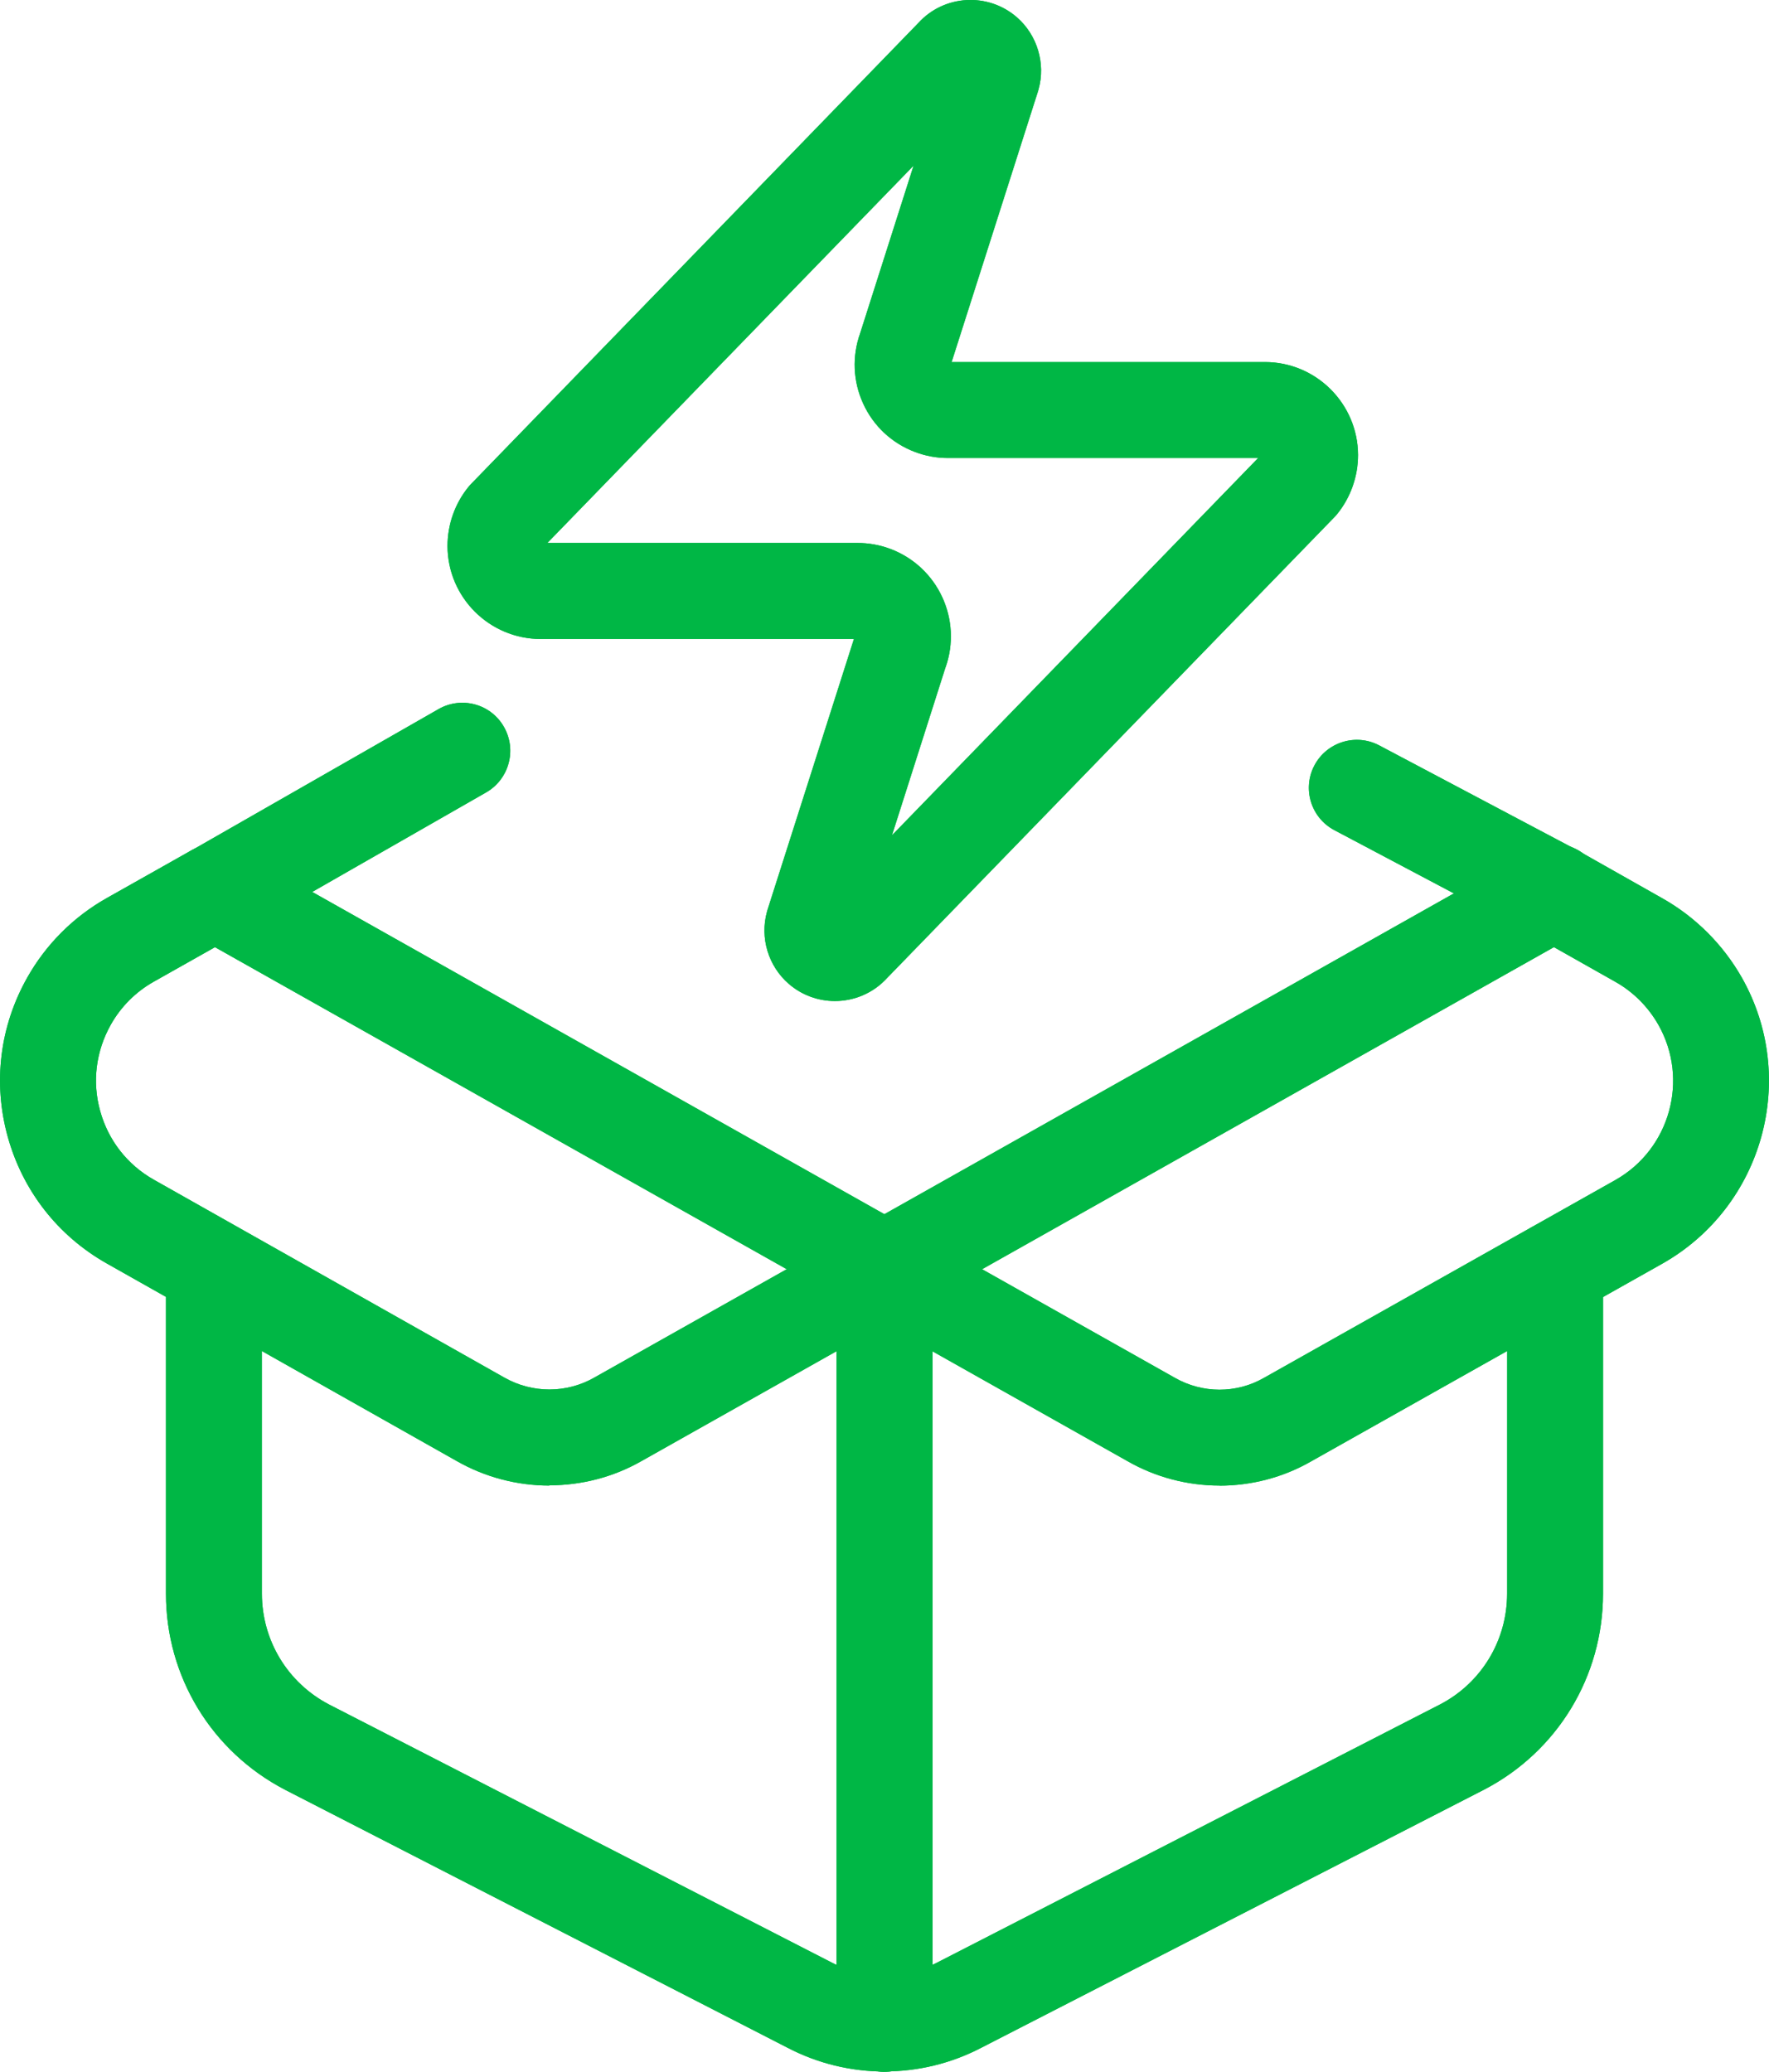 <?xml version="1.0" encoding="UTF-8"?>
<svg id="Layer_2" xmlns="http://www.w3.org/2000/svg" width="202.83" height="237.53" viewBox="0 0 202.83 237.53">
  <defs>
    <style>
      .cls-1 {
        fill: #00b745;
      }
    </style>
  </defs>
  <g id="Layer_1-2" data-name="Layer_1">
    <g>
      <g>
        <g>
          <path class="cls-1" d="M101.42,237.53c-3.04,0-5.5-2.46-5.5-5.5v-86.49c0-3.04,2.46-5.5,5.5-5.5s5.5,2.46,5.5,5.5v86.49c0,3.04-2.46,5.5-5.5,5.5Z"/>
          <path class="cls-1" d="M62.99,170.32c-3.67,0-7.34-.94-10.62-2.81l-40.14-22.66c-5.6-3.17-9.62-8.32-11.34-14.51-1.72-6.19-.92-12.68,2.24-18.27,2.14-3.8,5.29-6.95,9.1-9.1l9.72-5.48c2.65-1.49,6-.55,7.49,2.09,1.49,2.65.55,6-2.09,7.49l-9.72,5.48c-2.06,1.16-3.76,2.86-4.92,4.92-1.72,3.05-2.16,6.57-1.22,9.92.93,3.36,3.12,6.16,6.16,7.87l40.16,22.67c3.21,1.83,7.15,1.83,10.33.01l107.38-60.48c2.65-1.49,6-.55,7.49,2.09s.55,6-2.09,7.49l-107.35,60.46c-3.25,1.86-6.91,2.79-10.57,2.79Z"/>
          <path class="cls-1" d="M101.43,237.5c-3.81,0-7.62-.9-11.1-2.71l-57.64-29.59c-8.44-4.39-13.67-13-13.66-22.49v-37.19c0-3.04,2.46-5.5,5.5-5.5s5.5,2.46,5.5,5.5v37.19c0,5.37,2.95,10.23,7.7,12.71l57.64,29.59c3.79,1.97,8.29,1.97,12.06.01l57.69-29.61c4.73-2.46,7.68-7.33,7.68-12.69v-37.2c0-3.04,2.46-5.5,5.5-5.5s5.5,2.46,5.5,5.5v37.19c0,9.48-5.21,18.09-13.63,22.47l-57.69,29.61c-3.46,1.8-7.26,2.7-11.06,2.7Z"/>
          <path class="cls-1" d="M139.83,170.32c-3.66,0-7.32-.94-10.59-2.82L21.96,107.08c-1.72-.97-2.79-2.79-2.8-4.77,0-1.98,1.05-3.81,2.77-4.79l28.35-16.22c2.64-1.51,6-.6,7.5,2.04,1.51,2.64.59,6-2.04,7.51l-19.94,11.41,98.88,55.69c3.18,1.83,7.09,1.83,10.23.03l40.32-22.7c6.25-3.54,8.46-11.52,4.92-17.78-1.17-2.06-2.87-3.77-4.93-4.93l-9.65-5.45-22.57-11.94c-2.69-1.42-3.71-4.75-2.29-7.43,1.42-2.68,4.75-3.71,7.43-2.29l22.64,11.98s.09.05.13.07l9.71,5.49c3.79,2.14,6.94,5.29,9.1,9.09,6.52,11.53,2.44,26.23-9.09,32.77l-40.29,22.68c-3.23,1.86-6.87,2.79-10.52,2.79Z"/>
        </g>
        <path class="cls-1" d="M95.73,114.77c-1.88,0-3.77-.65-5.29-1.97-2.35-2.03-3.33-5.28-2.5-8.27.02-.07.04-.14.06-.21l9.91-31.06h-35.91c-5.88,0-10.67-4.77-10.69-10.65,0-2.46.84-4.86,2.39-6.77.1-.13.21-.25.33-.37L105.29,2.64c2.94-3.24,7.96-3.55,11.29-.67,2.34,2.03,3.33,5.28,2.5,8.27-.02.07-.04.14-.06.21l-9.91,31.06h35.93c5.86,0,10.65,4.77,10.67,10.65,0,2.45-.84,4.86-2.39,6.77-.1.13-.21.25-.33.37l-51.28,52.83c-1.59,1.75-3.79,2.64-5.99,2.64ZM93.54,104.77s0,0,0,0c0,0,0,0,0,0ZM108.4,76.54l-6.13,19.23,41.99-43.26h-35.6c-1.26,0-2.52-.23-3.72-.68-2.67-1-4.8-2.98-5.98-5.58-1.16-2.55-1.28-5.39-.34-8.03l6.13-19.23-41.99,43.26h35.56c1.25,0,2.54.22,3.76.68,5.47,2.05,8.28,8.12,6.33,13.6ZM98.34,73.26h0,0ZM145.02,52.51h0,0ZM108.68,41.51h0,0,0ZM113.47,9.99s0,0,0,0c0,0,0,0,0,0Z"/>
      </g>
      <g>
        <g>
          <path class="cls-1" d="M101.42,237.53c-3.04,0-5.5-2.46-5.5-5.5v-86.49c0-3.04,2.46-5.5,5.5-5.5s5.5,2.46,5.5,5.5v86.49c0,3.04-2.46,5.5-5.5,5.5Z"/>
          <path class="cls-1" d="M62.99,170.32c-3.67,0-7.34-.94-10.62-2.81l-40.14-22.66c-5.6-3.17-9.62-8.32-11.34-14.51-1.72-6.19-.92-12.68,2.24-18.27,2.14-3.8,5.29-6.95,9.1-9.1l9.72-5.48c2.65-1.49,6-.55,7.49,2.09,1.49,2.65.55,6-2.09,7.49l-9.72,5.48c-2.06,1.16-3.76,2.86-4.92,4.92-1.72,3.05-2.16,6.57-1.22,9.92.93,3.36,3.12,6.16,6.16,7.87l40.16,22.67c3.21,1.83,7.15,1.83,10.33.01l107.38-60.48c2.65-1.49,6-.55,7.49,2.09s.55,6-2.09,7.49l-107.35,60.46c-3.25,1.86-6.91,2.79-10.57,2.79Z"/>
          <path class="cls-1" d="M101.43,237.5c-3.81,0-7.62-.9-11.1-2.71l-57.64-29.59c-8.44-4.39-13.67-13-13.66-22.49v-37.19c0-3.04,2.46-5.5,5.5-5.5s5.5,2.46,5.5,5.5v37.19c0,5.37,2.95,10.23,7.7,12.71l57.64,29.59c3.79,1.97,8.29,1.97,12.06.01l57.69-29.61c4.73-2.46,7.68-7.33,7.68-12.69v-37.2c0-3.04,2.46-5.5,5.5-5.5s5.5,2.46,5.5,5.5v37.19c0,9.48-5.21,18.09-13.63,22.47l-57.69,29.61c-3.46,1.8-7.26,2.7-11.06,2.7Z"/>
          <path class="cls-1" d="M139.83,170.32c-3.66,0-7.32-.94-10.59-2.82L21.96,107.08c-1.72-.97-2.79-2.79-2.8-4.77,0-1.98,1.05-3.81,2.77-4.79l28.35-16.22c2.64-1.51,6-.6,7.5,2.04,1.51,2.64.59,6-2.04,7.51l-19.94,11.41,98.88,55.69c3.18,1.83,7.09,1.83,10.23.03l40.32-22.7c6.25-3.54,8.46-11.52,4.92-17.78-1.17-2.06-2.87-3.77-4.93-4.93l-9.65-5.45-22.57-11.94c-2.69-1.42-3.71-4.75-2.29-7.43,1.42-2.68,4.75-3.71,7.43-2.29l22.64,11.98s.09.05.13.07l9.71,5.49c3.79,2.14,6.94,5.29,9.1,9.09,6.52,11.53,2.44,26.23-9.09,32.77l-40.29,22.68c-3.23,1.86-6.87,2.79-10.52,2.79Z"/>
        </g>
        <path class="cls-1" d="M95.73,114.77c-1.88,0-3.77-.65-5.29-1.97-2.35-2.03-3.33-5.28-2.5-8.27.02-.07.04-.14.06-.21l9.91-31.06h-35.91c-5.88,0-10.67-4.77-10.69-10.65,0-2.46.84-4.86,2.39-6.77.1-.13.21-.25.33-.37L105.29,2.64c2.94-3.24,7.96-3.55,11.29-.67,2.34,2.03,3.33,5.28,2.5,8.27-.02.07-.04.14-.06.21l-9.91,31.06h35.93c5.86,0,10.65,4.77,10.67,10.65,0,2.45-.84,4.86-2.39,6.77-.1.13-.21.25-.33.37l-51.28,52.83c-1.59,1.75-3.79,2.64-5.99,2.64ZM93.54,104.77s0,0,0,0c0,0,0,0,0,0ZM108.4,76.54l-6.13,19.23,41.99-43.26h-35.6c-1.26,0-2.52-.23-3.72-.68-2.67-1-4.8-2.98-5.98-5.58-1.16-2.55-1.28-5.39-.34-8.03l6.13-19.23-41.99,43.26h35.56c1.25,0,2.54.22,3.76.68,5.47,2.05,8.28,8.12,6.33,13.6ZM98.34,73.26h0,0ZM145.02,52.51h0,0ZM108.68,41.51h0,0,0ZM113.47,9.99s0,0,0,0c0,0,0,0,0,0Z"/>
      </g>
    </g>
  </g>
</svg>